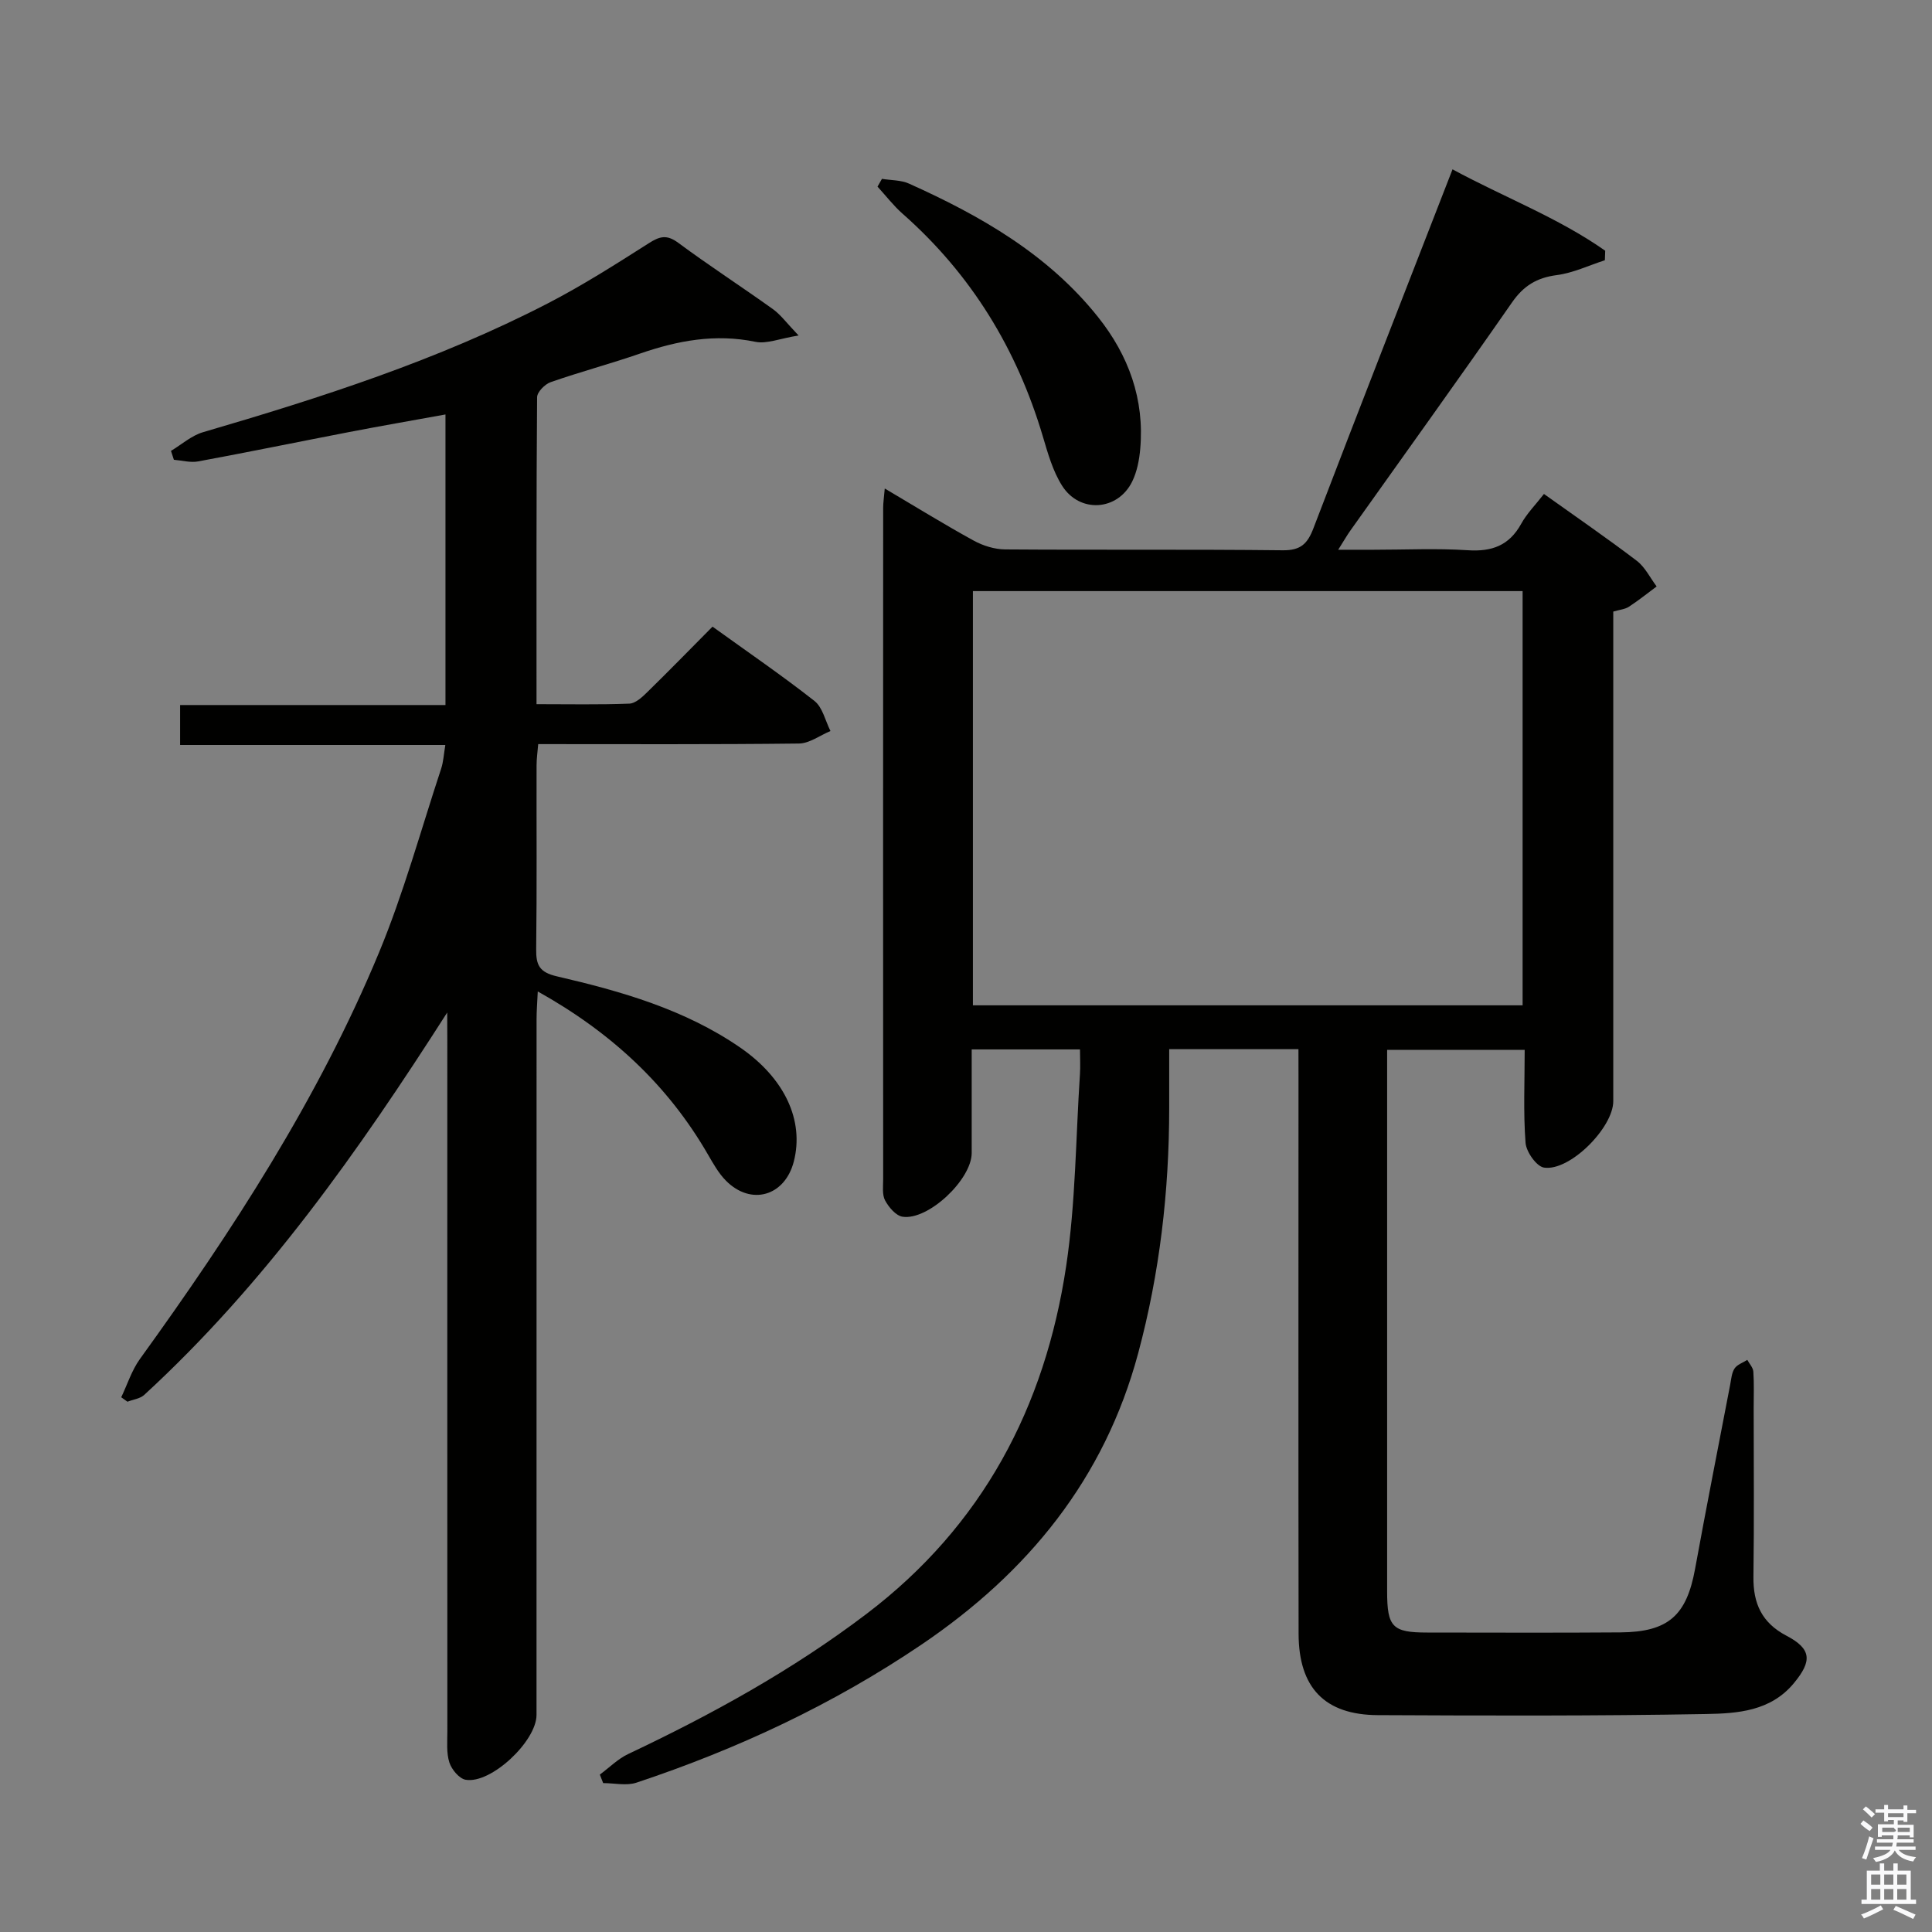 <svg enable-background="new 0 0 400 400" viewBox="0 0 400 400" xmlns="http://www.w3.org/2000/svg"><rect x="0" y="0" width="400" height="400" fill="#808080" stroke="none"/><path d="m385.2 377.6.6-.7c.6.4 1.3.9 1.9 1.5l-.6.7c-.8-.5-1.4-1-1.9-1.5zm.3 7.1c.6-1.4 1.1-2.9 1.5-4.5.3.1.6.3.9.4-.5 1.4-1 2.9-1.5 4.4zm.2-10.1.6-.6c.7.5 1.3 1.1 1.9 1.6l-.7.7c-.6-.6-1.2-1.2-1.8-1.7zm8.4-.8h.8v.9h1.8v.7h-1.8v1.8h-.8v-.3h-1.2v.9h3.3v2.6h-.8v-.4h-2.5c0 .3 0 .6-.1.8h3.4v.7h-3.5c0 .3-.1.6-.1.8h4v.7h-3.5c.7.9 1.9 1.3 3.6 1.5-.2.2-.4.5-.6.9-1.9-.3-3.2-1.1-3.8-2.3-.5 1.1-1.8 2-3.9 2.4-.2-.3-.4-.5-.6-.8 1.9-.4 3.1-.9 3.6-1.7h-3.2v-.7h3.5c.1-.2.1-.5.2-.8h-3.3v-.7h3.4c0-.2 0-.5 0-.8h-2.4v.3h-.8v-2.6h3.3v-.9h-1.2v.3h-.8v-1.8h-1.8v-.7h1.8v-.9h.8v.9h3.2zm-4.4 5.5h2.4c1-.3 0-.6 0-.9h-2.4zm1.2-3.1h3.2v-.8h-3.2zm4.4 2.2h-2.4v.9h2.5v-.9z" fill="#fafafb"/><path d="m389.2 385.8h.9v1.5h1.9v-1.5h.9v1.5h2.7v6h1.1v.9h-11.3v-.9h1.1v-6h2.7zm.2 8.7.5.8c-1.2.6-2.5 1.3-4 1.9-.2-.3-.3-.6-.6-.8 1.6-.6 3-1.3 4.1-1.9zm-2-4.3h1.9v-2.1h-1.9zm0 3.1h1.9v-2.2h-1.9zm2.7-3.1h1.9v-2.1h-1.9zm0 3.1h1.9v-2.2h-1.9zm2.4 1.3c1.4.6 2.7 1.2 4.1 1.8l-.5.9c-1.5-.7-2.8-1.4-4.1-1.9zm2.2-6.5h-1.9v2.1h1.9zm-1.9 5.2h1.9v-2.2h-1.9z" fill="#fafafb"/><g fill="#010100"><path d="m268.83 217.22c-9.06 0-17.52 0-26.76 0v12.24c-.01 17.18-1.96 34.12-6.43 50.74-6.99 26.01-22.82 45.37-44.83 60.28-18.32 12.4-38.13 21.64-59.04 28.6-2.08.69-4.59.09-6.89.09-.23-.59-.46-1.17-.69-1.76 1.95-1.44 3.72-3.24 5.87-4.26 17.32-8.19 33.99-17.36 49.33-29 24.03-18.24 36.97-42.81 41.35-72.02 1.96-13.09 1.98-26.46 2.85-39.71.11-1.63.01-3.27.01-5.15-7.61 0-14.69 0-22.42 0 0 7.23.01 14.34 0 21.45-.01 5.48-8.99 13.99-14.31 13.19-1.38-.21-2.86-1.96-3.62-3.37-.64-1.2-.4-2.93-.4-4.42-.02-46.32-.02-92.64 0-138.97 0-1.1.18-2.2.33-4.01 6.45 3.81 12.35 7.46 18.42 10.79 1.93 1.06 4.31 1.8 6.5 1.82 19.16.14 38.32-.04 57.48.18 3.72.04 5.13-1.35 6.36-4.58 9.37-24.5 18.93-48.93 28.79-74.29 10.65 5.78 21.84 9.98 31.61 16.85-.02.66-.05 1.32-.07 1.97-3.32 1.07-6.57 2.64-9.98 3.08-4.12.54-6.85 2.21-9.24 5.65-11.02 15.85-22.3 31.51-33.48 47.25-.66.93-1.23 1.93-2.51 3.96h7.34c6.5 0 13.02-.32 19.49.1 5.01.33 8.58-.98 11.06-5.48 1.18-2.14 2.97-3.93 4.71-6.17 6.58 4.7 13.01 9.11 19.21 13.83 1.72 1.31 2.77 3.52 4.12 5.32-1.91 1.42-3.77 2.91-5.76 4.21-.78.51-1.85.59-3.22.99v5.39 95.98c0 5.47-8.99 14.55-14.33 13.75-1.56-.23-3.69-3.26-3.83-5.13-.48-6.27-.18-12.6-.18-19.25-9.55 0-18.63 0-28.48 0v4.67c0 35.82-.01 71.65 0 107.47 0 7.37 1.11 8.5 8.29 8.5 13.33.01 26.66.07 39.99-.03 9.96-.08 13.72-3.51 15.48-13.16 2.32-12.73 4.83-25.43 7.27-38.15.22-1.14.3-2.43.91-3.34.54-.81 1.73-1.19 2.63-1.77.44.81 1.19 1.59 1.25 2.43.17 2.49.07 4.99.07 7.49 0 11.66.11 23.33-.05 34.99-.07 5.53 1.74 9.53 6.84 12.2 5.23 2.74 5.31 5.25 1.56 9.79-4.83 5.86-11.7 6.3-18.18 6.42-22.65.41-45.32.34-67.98.23-11.02-.05-16.39-5.69-16.41-16.86-.06-38.16-.02-76.31-.02-114.47-.01-1.99-.01-3.97-.01-6.55zm-67.4-9.08h113.81c0-28.87 0-57.29 0-85.76-38.09 0-75.83 0-113.81 0z"/><path d="m92.59 209.63c-18.43 28.83-37.75 56.21-62.73 79.17-.86.79-2.3.95-3.47 1.41-.43-.31-.86-.61-1.29-.92 1.27-2.66 2.18-5.59 3.88-7.94 19.13-26.49 36.9-53.82 49.47-84.09 5.13-12.36 8.68-25.39 12.89-38.13.46-1.39.53-2.91.86-4.89-18.41 0-36.48 0-54.91 0 0-2.86 0-5.26 0-8.27h54.94c0-20.18 0-39.77 0-60.16-6.75 1.23-13.35 2.37-19.94 3.64-10.42 2.01-20.82 4.15-31.26 6.08-1.6.3-3.35-.2-5.03-.34-.2-.61-.4-1.23-.6-1.84 2.2-1.32 4.25-3.17 6.64-3.87 24.42-7.14 48.61-14.92 71.3-26.63 7.22-3.73 14.12-8.12 20.98-12.49 2.27-1.45 3.73-1.84 6.09-.1 6.41 4.75 13.12 9.09 19.61 13.74 1.63 1.17 2.86 2.9 5.32 5.46-3.93.63-6.6 1.79-8.93 1.31-8.31-1.72-16.11-.26-23.92 2.44-6.11 2.11-12.38 3.78-18.48 5.91-1.2.42-2.8 2.04-2.81 3.12-.17 20.97-.12 41.93-.12 63.55 6.68 0 12.96.13 19.22-.11 1.24-.05 2.6-1.29 3.61-2.28 4.52-4.42 8.94-8.95 13.61-13.66 7.19 5.18 14.32 10.06 21.1 15.38 1.69 1.33 2.25 4.11 3.32 6.23-2.17.9-4.34 2.56-6.52 2.59-17.83.21-35.65.12-53.99.12-.13 1.59-.34 3.01-.34 4.42-.03 12.67.08 25.33-.08 38-.04 3.32.63 4.82 4.32 5.67 13.29 3.08 26.42 6.83 37.87 14.7 9.27 6.37 13.33 15.14 11.15 23.63-1.85 7.18-8.86 9.22-14.07 3.95-1.49-1.51-2.58-3.46-3.66-5.32-8.35-14.49-20.12-25.38-35.28-33.84-.11 2.31-.25 4.05-.25 5.78-.01 48-.01 96-.01 144 0 5.46-9.44 14.34-14.67 13.43-1.33-.23-2.9-2.12-3.37-3.57-.64-1.99-.42-4.28-.42-6.44-.02-47.67-.01-95.33-.01-143-.02-1.94-.02-3.89-.02-5.84z"/><path d="m182.6 37.03c1.87.31 3.91.23 5.59.98 14.83 6.66 28.8 14.65 39.14 27.62 6.33 7.94 9.66 17.04 8.74 27.34-.2 2.27-.66 4.67-1.65 6.7-2.98 6.11-10.88 6.67-14.54.87-1.9-3.01-2.92-6.64-3.95-10.11-5.37-18.14-14.84-33.65-29.08-46.2-1.89-1.67-3.45-3.72-5.17-5.59.32-.53.62-1.07.92-1.61z"/></g></svg>